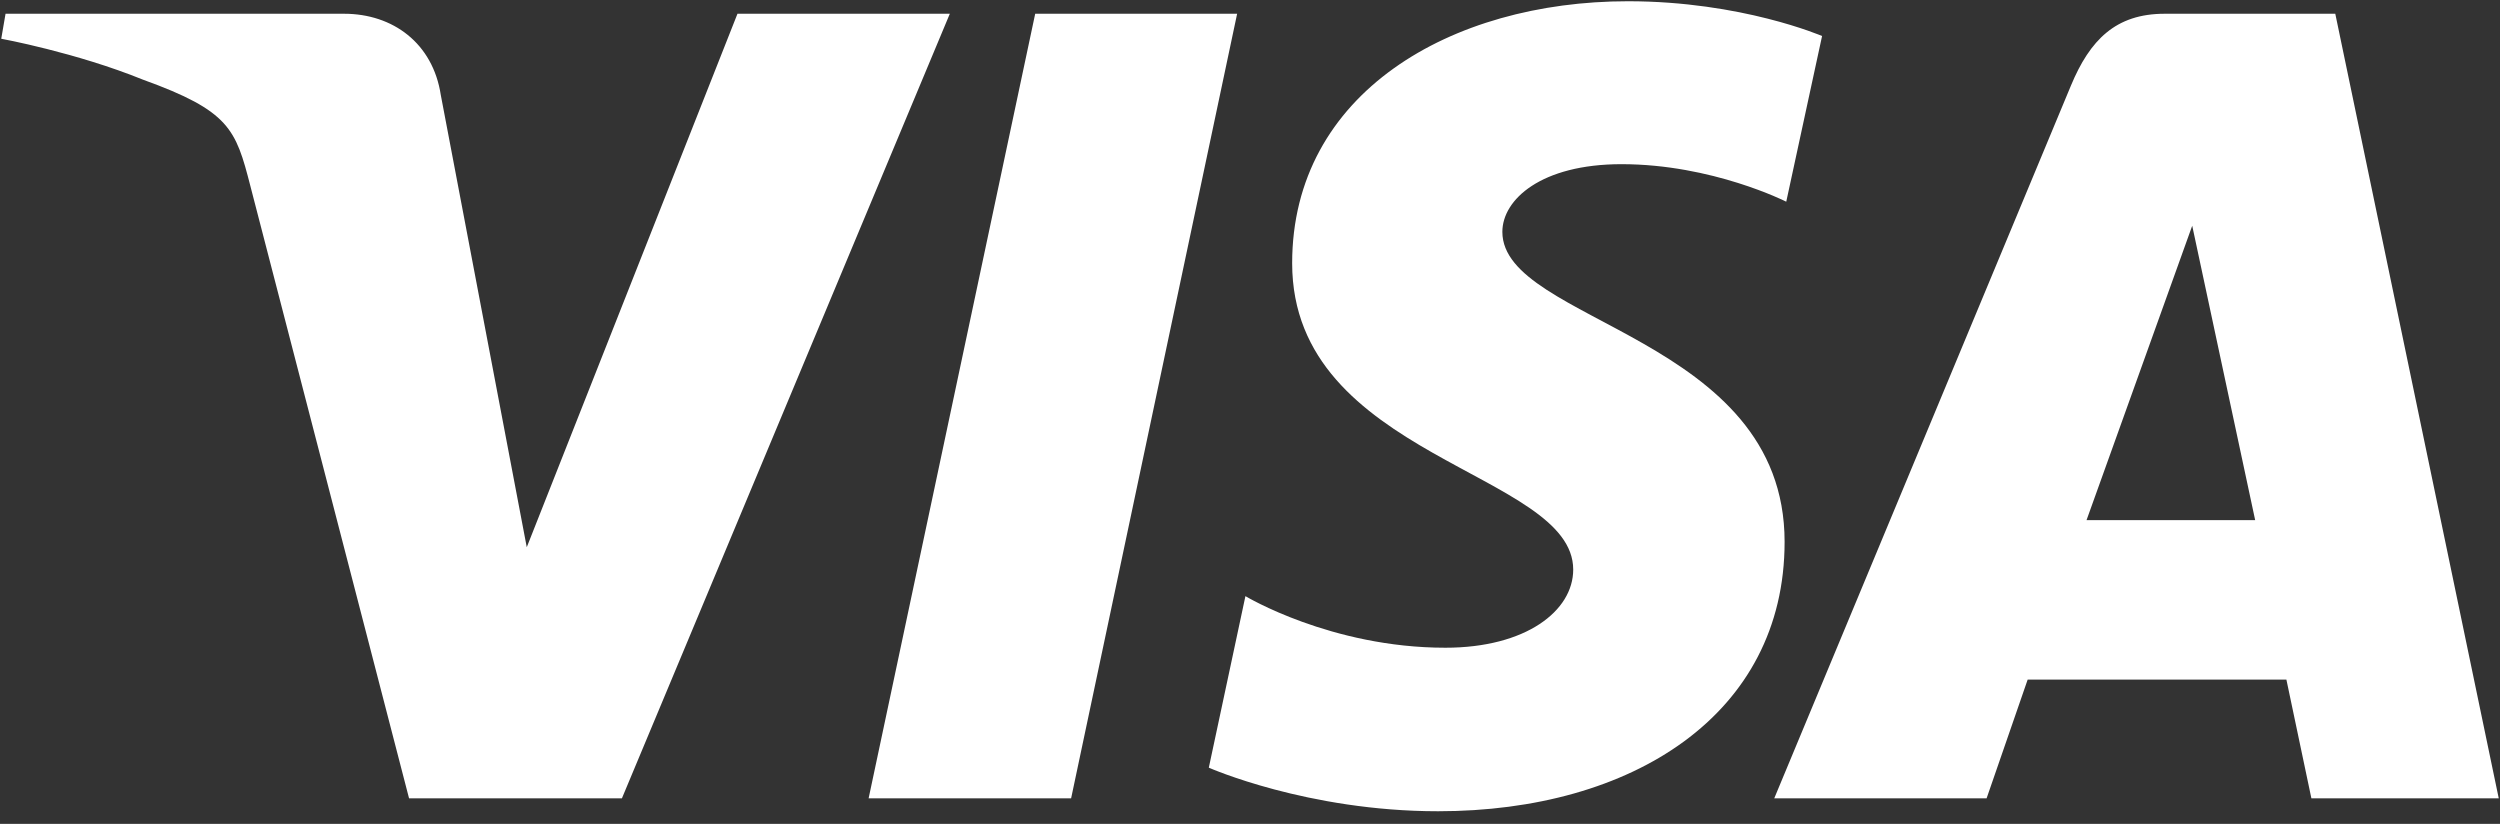 <svg width="88" height="29" viewBox="0 0 88 29" fill="none" xmlns="http://www.w3.org/2000/svg">
<rect x="0" y="0" width="88" height="29" fill="#333333" stroke="none"/>
<g clip-path="url(#clip0_111_83)">
<path d="M57.304 0.044C51.062 0.044 45.484 3.283 45.484 9.266C45.484 16.128 55.377 16.602 55.377 20.049C55.377 21.501 53.715 22.8 50.877 22.8C46.849 22.8 43.839 20.984 43.839 20.984L42.55 27.022C42.55 27.022 46.018 28.556 50.623 28.556C57.447 28.556 62.818 25.158 62.818 19.073C62.818 11.822 52.883 11.362 52.883 8.162C52.883 7.025 54.247 5.779 57.078 5.779C60.271 5.779 62.876 7.1 62.876 7.1L64.137 1.268C64.137 1.268 61.302 0.044 57.304 0.044ZM0.195 0.484L0.044 1.364C0.044 1.364 2.67 1.845 5.035 2.805C8.081 3.906 8.298 4.546 8.81 6.536L14.399 28.102H21.891L33.434 0.484H25.959L18.542 19.262L15.516 3.345C15.238 1.523 13.832 0.484 12.112 0.484H0.195ZM36.439 0.484L30.575 28.102H37.703L43.547 0.484H36.439ZM76.194 0.484C74.475 0.484 73.565 1.405 72.896 3.015L62.453 28.102H69.928L71.374 23.921H80.481L81.361 28.102H87.956L82.202 0.484H76.194ZM77.166 7.946L79.382 18.309H73.446L77.166 7.946Z" fill="white"/>
</g>
<defs>
<clipPath id="clip0_111_83">
<rect width="88" height="28.6" fill="white"/>
</clipPath>
</defs>
</svg>
